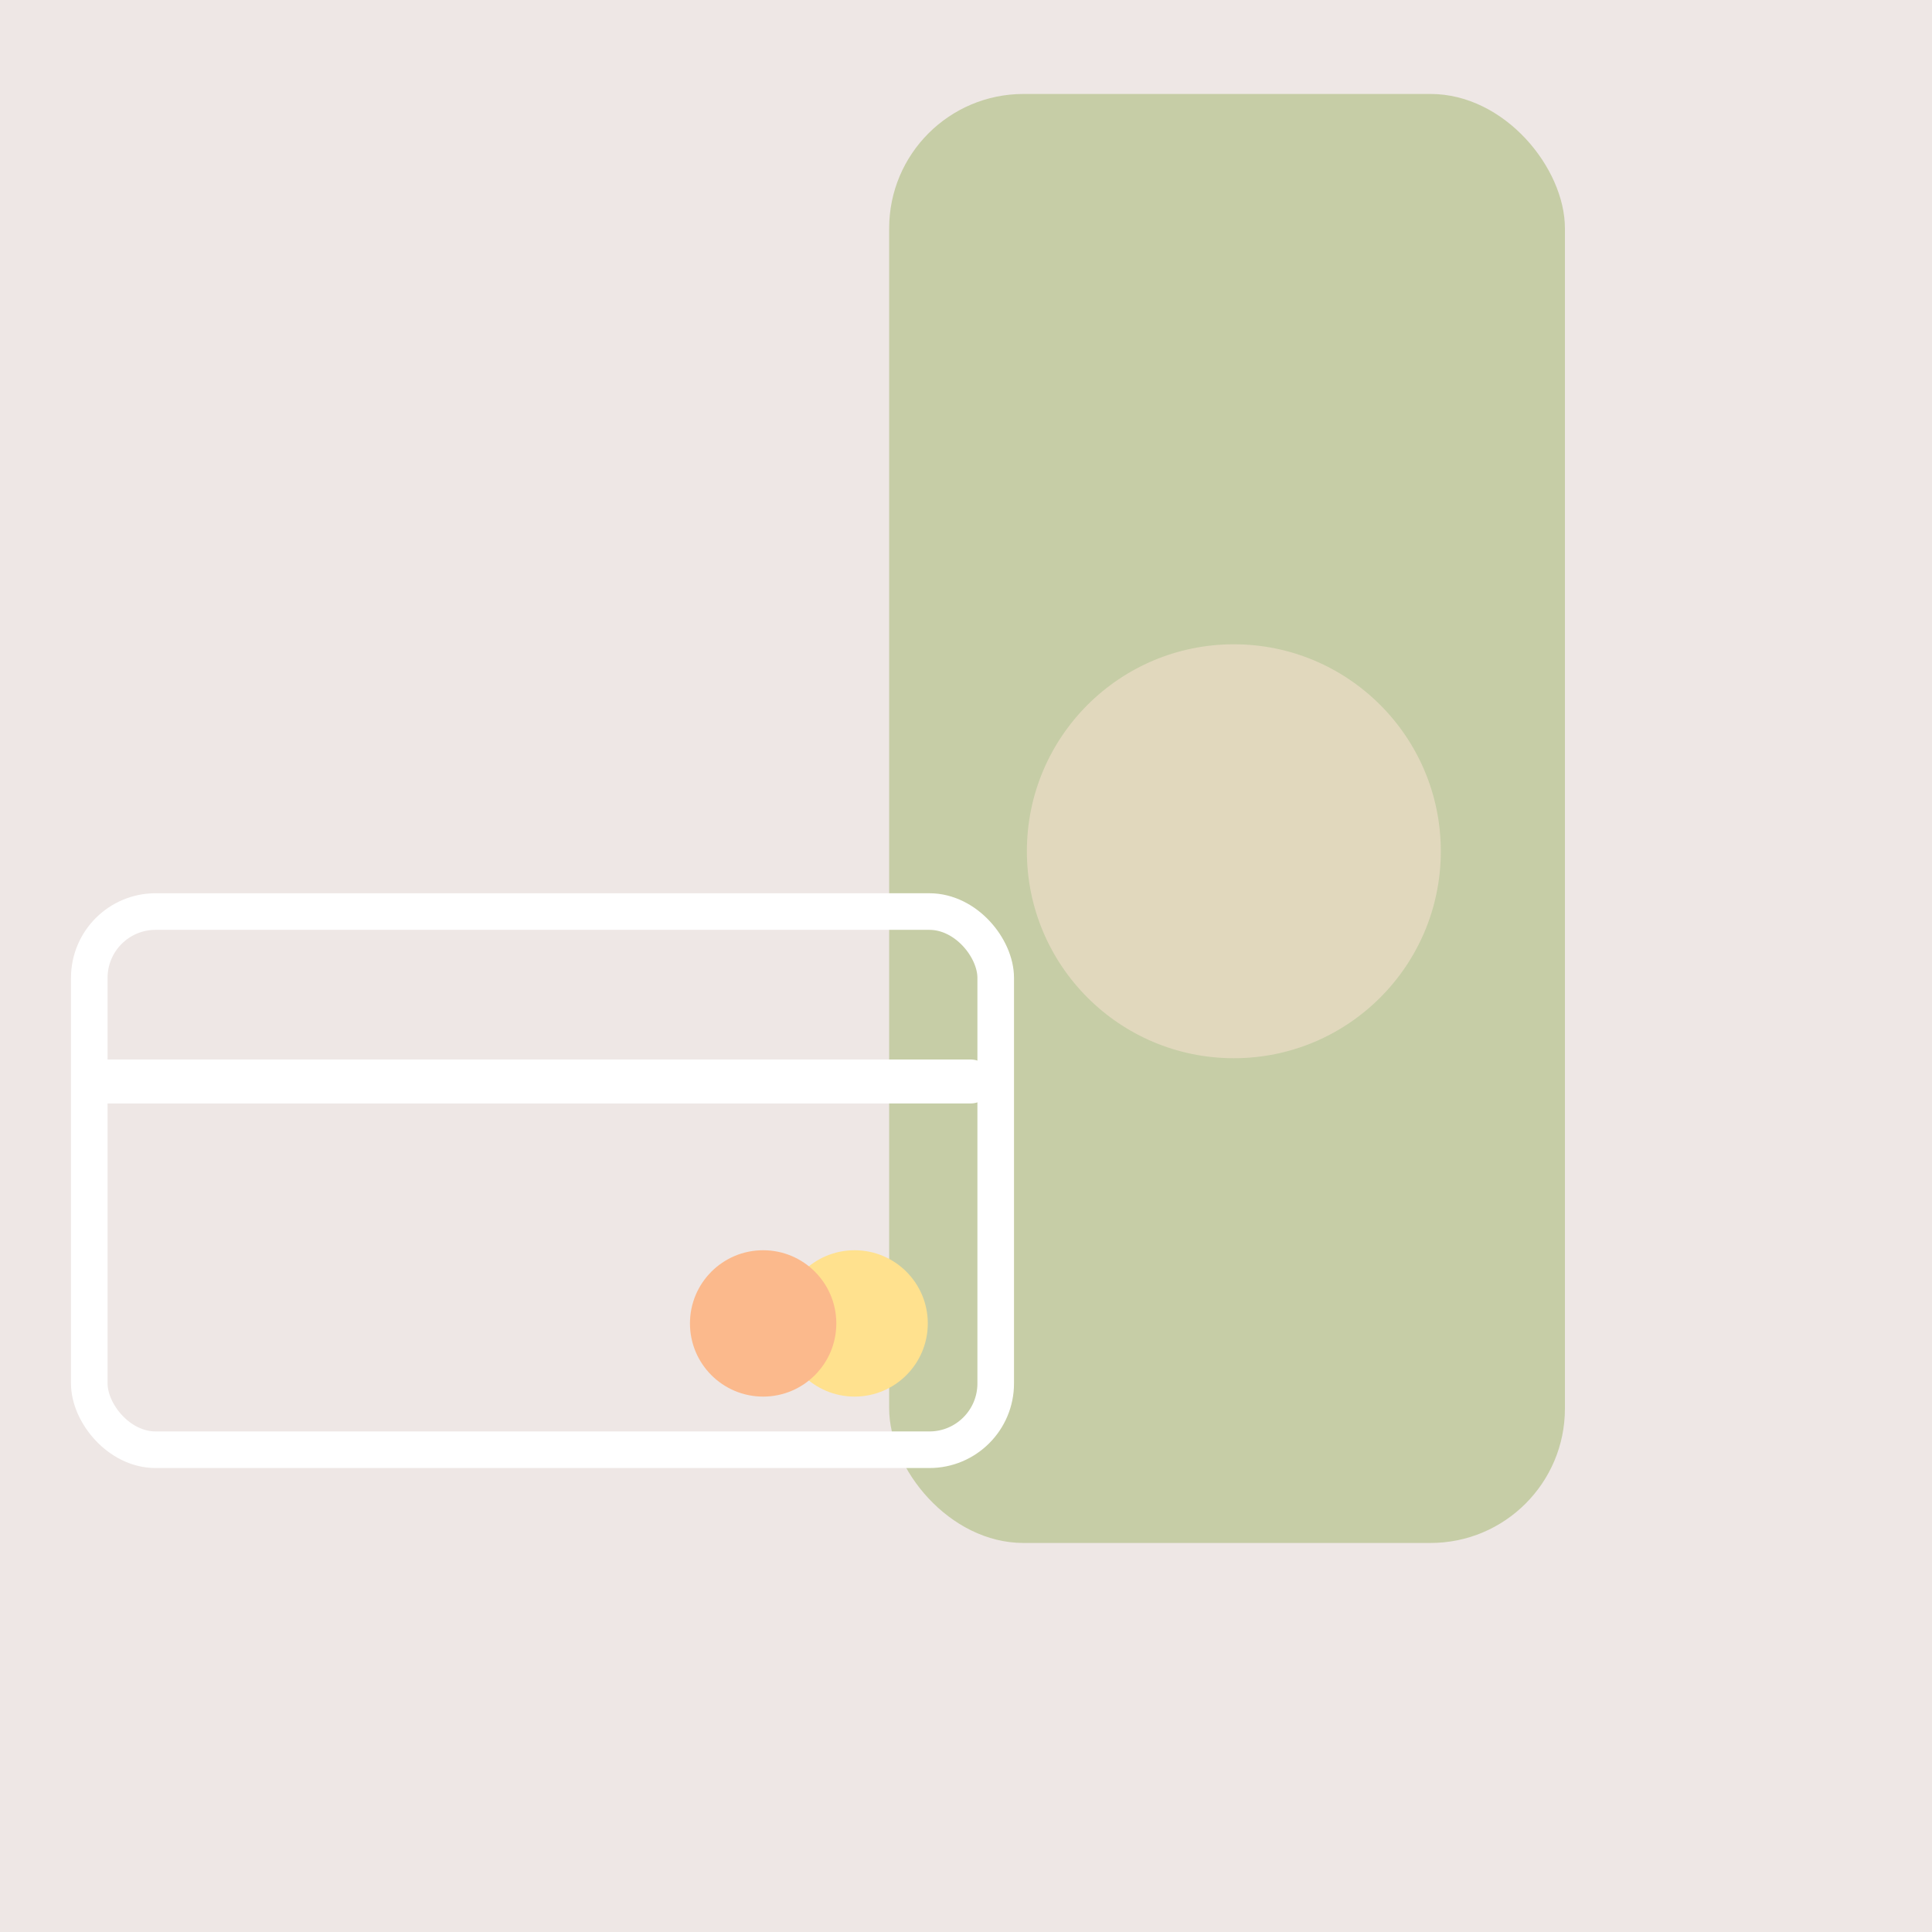 <svg xmlns="http://www.w3.org/2000/svg" viewBox="0 0 132 132"><defs><style>.cls-1{fill:#eee7e5;}.cls-2{fill:#c6cda6;}.cls-3{fill:#fbe4d4;opacity:0.51;}.cls-4{fill:none;stroke:#fff;stroke-miterlimit:10;stroke-width:2.5px;}.cls-5{fill:#fff;}.cls-6{fill:#ffe18e;}.cls-7{fill:#fbb98c;}</style></defs><g id="Pasos"><rect class="cls-1" width="132" height="132"/><rect class="cls-2" x="60.75" y="6.42" width="46.17" height="99" rx="9.18"/><circle class="cls-3" cx="84.3" cy="58.16" r="14.14"/><rect class="cls-4" x="6.1" y="62.28" width="61.93" height="36.77" rx="4.53"/><path class="cls-5" d="M66.32,72.39H6.82a1.5,1.5,0,0,0,0,3h59.5a1.5,1.5,0,0,0,0-3Z"/><circle class="cls-6" cx="58.39" cy="90.42" r="5"/><circle class="cls-7" cx="52.14" cy="90.42" r="5"/></g></svg>